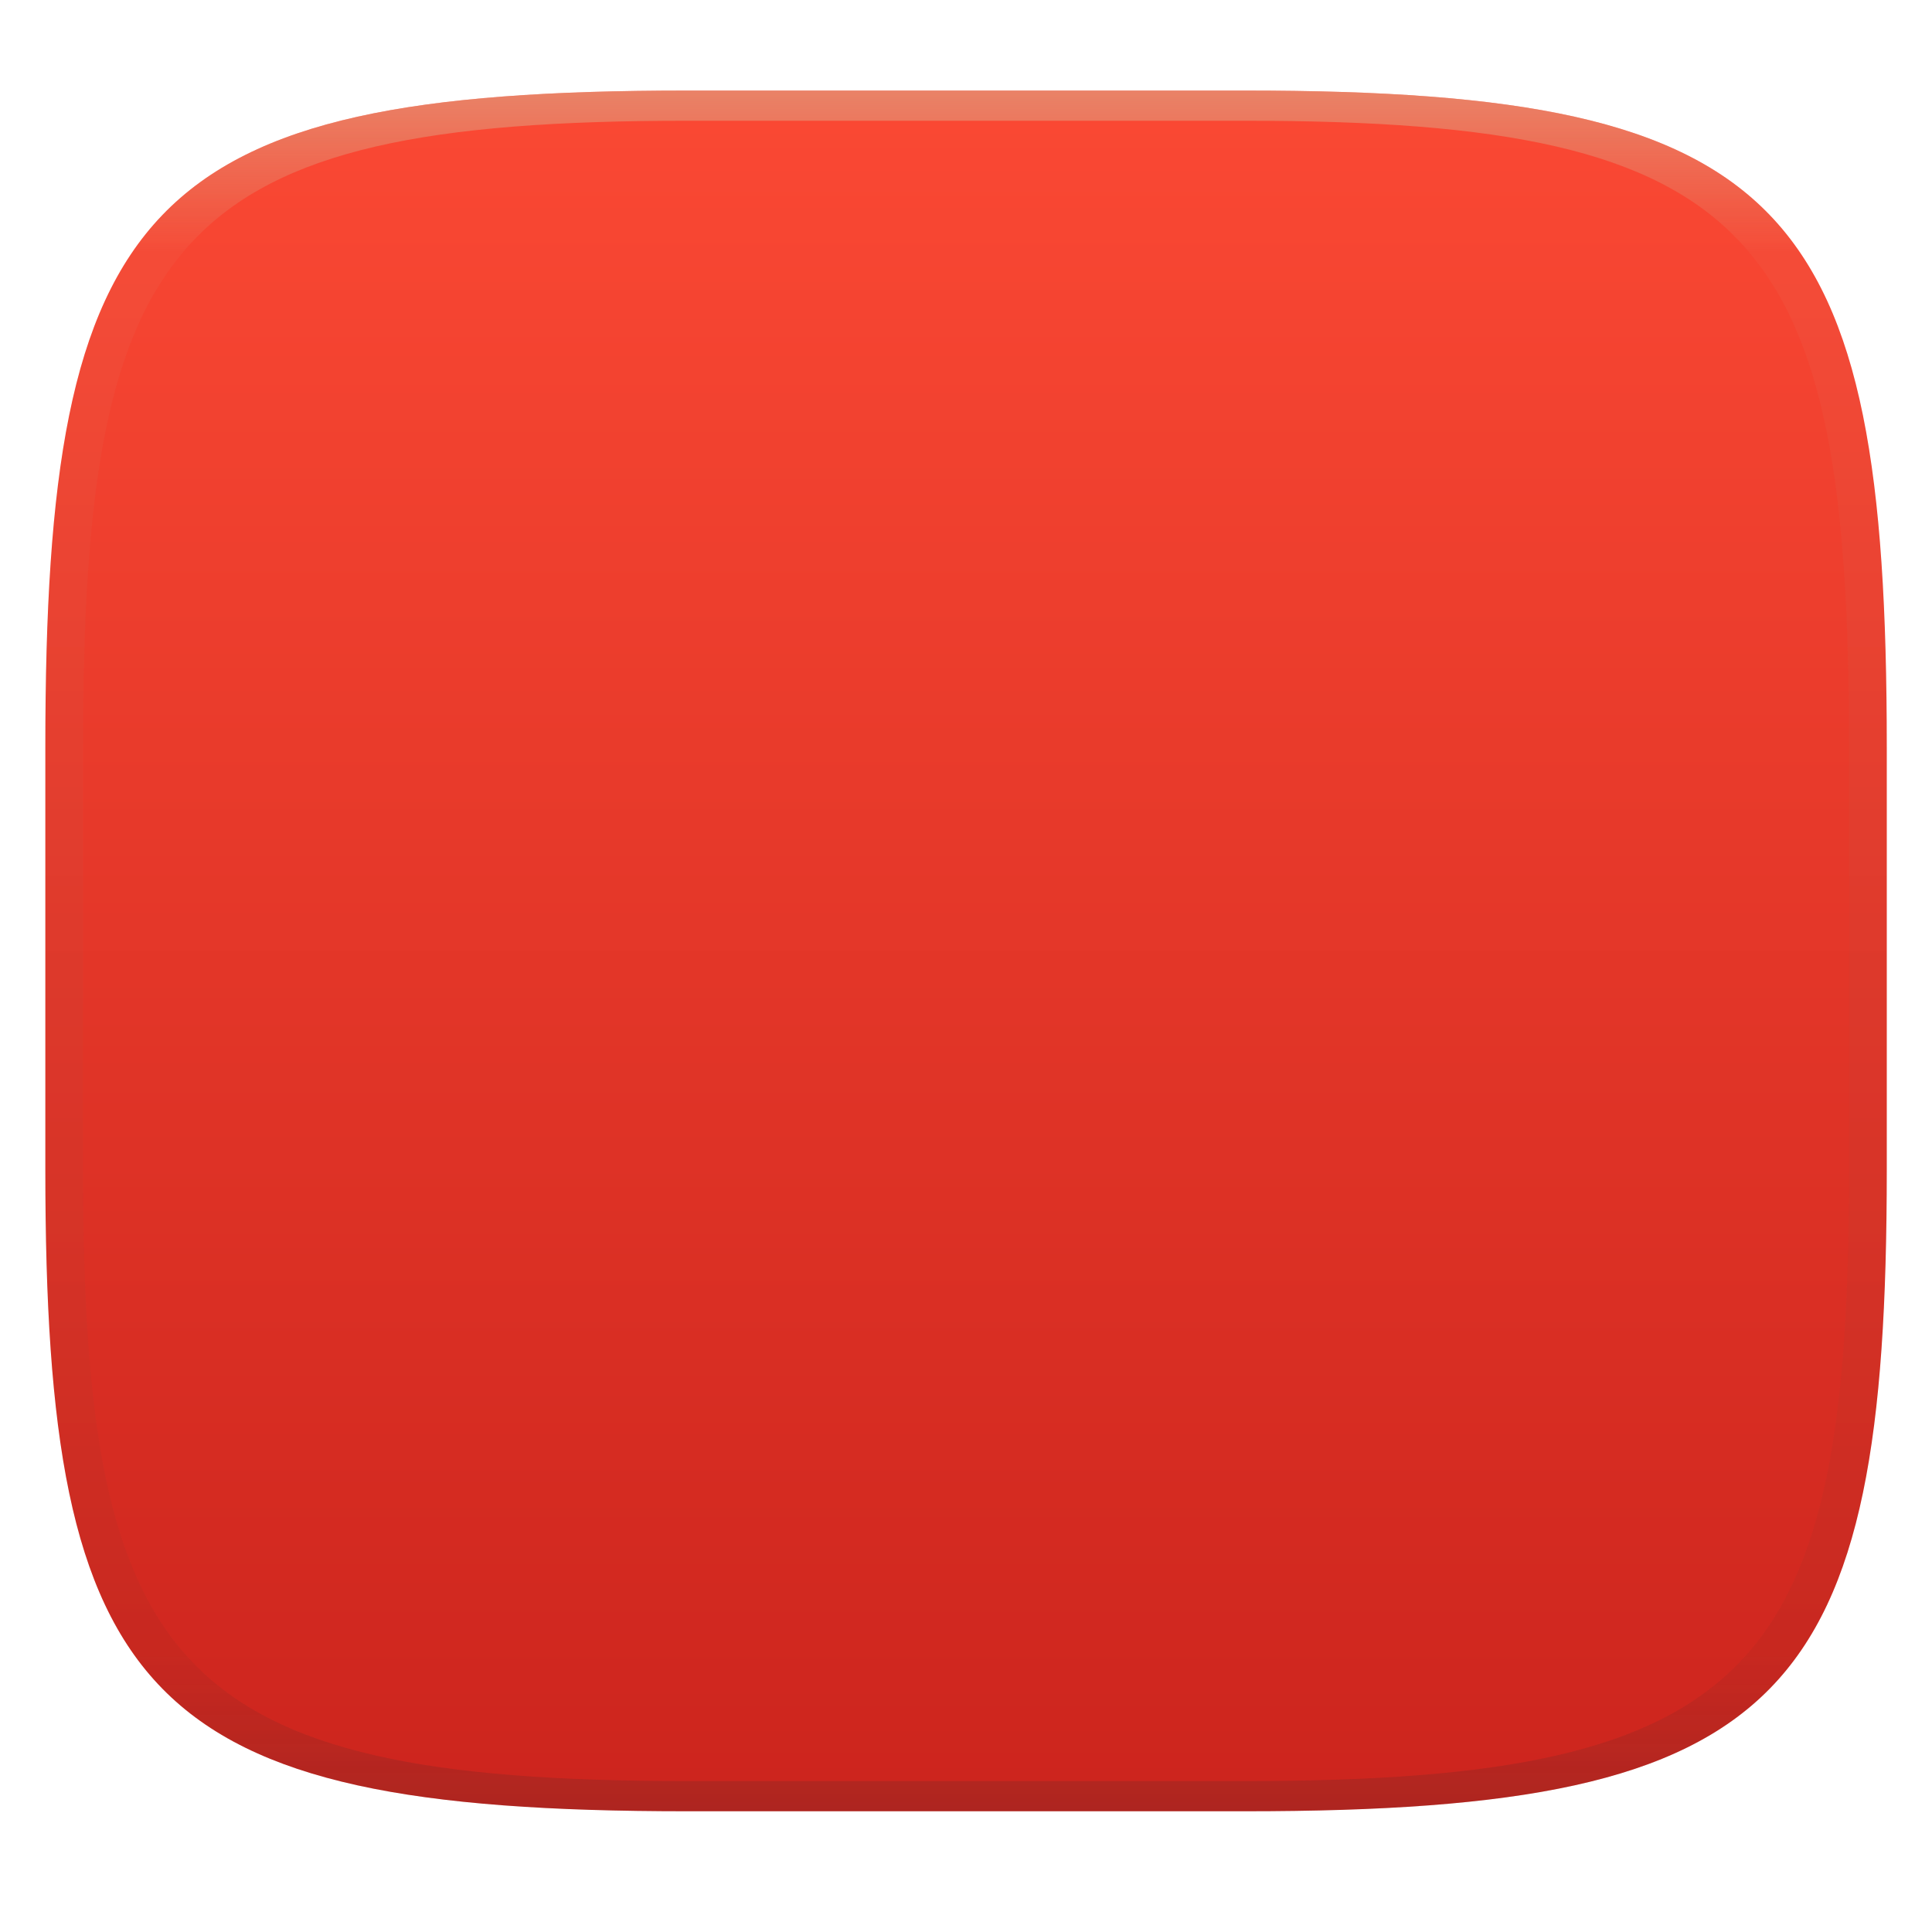 <?xml version="1.0" encoding="UTF-8" standalone="no"?>
<svg
   width="256"
   height="256"
   style="isolation:isolate"
   version="1.1"
   id="svg7"
   sodipodi:docname="AdobeUpdate.svg"
   xmlns:inkscape="http://www.inkscape.org/namespaces/inkscape"
   xmlns:sodipodi="http://sodipodi.sourceforge.net/DTD/sodipodi-0.dtd"
   xmlns="http://www.w3.org/2000/svg"
   xmlns:svg="http://www.w3.org/2000/svg">
  <sodipodi:namedview
     id="namedview7"
     pagecolor="#ffffff"
     bordercolor="#666666"
     borderopacity="1.0"
     inkscape:showpageshadow="2"
     inkscape:pageopacity="0.0"
     inkscape:pagecheckerboard="0"
     inkscape:deskcolor="#d1d1d1" />
  <g
     transform="translate(.007 -.12)"
     filter="url(#a)"
     id="g2">
    <linearGradient
       id="b"
       x1=".5"
       x2=".5"
       y2="1"
       gradientTransform="matrix(244,0,0,228,5.981,12.12)"
       gradientUnits="userSpaceOnUse">
      <stop
         stop-color="#fb4934"
         offset="0"
         id="stop1" />
      <stop
         stop-color="#cc241d"
         offset="1"
         id="stop2" />
    </linearGradient>
    <path
       d="m165 12.12c72 0 85 15 85 87v56c0 70-13 85-85 85h-74c-72 0-85-15-85-85v-56c0-72 13-87 85-87z"
       fill="url(#b)"
       id="path2" />
  </g>
  <defs
     id="defs6">
    <linearGradient
       id="linearGradient31"
       x1=".5"
       x2=".5"
       y2="1"
       gradientTransform="matrix(244,0,0,228,5.988,12.12)"
       gradientUnits="userSpaceOnUse">
      <stop
         stop-color="#d5c4a1"
         offset="0"
         id="stop3" />
      <stop
         stop-color="#d5c4a1"
         stop-opacity=".098"
         offset=".1"
         id="stop4" />
      <stop
         stop-color="#282828"
         stop-opacity=".1"
         offset=".9"
         id="stop5" />
      <stop
         stop-color="#282828"
         stop-opacity=".4"
         offset="1"
         id="stop6" />
    </linearGradient>
  </defs>
  <g
     transform="translate(.007 -.12)"
     opacity=".5"
     id="g6">
    <path
       d="m91 12.12c-72 0-85 15-85 87v56c0 70 13 85 85 85h74c72 0 85-15 85-85v-56c0-72-13-87-85-87zm0 4h74c68 0 80 15 80 83v56c0 66-12 81-80 81h-74c-68 0-80-15-80-81v-56c0-68 12-83 80-83z"
       fill="url(#linearGradient31)"
       opacity="1"
       id="path6" />
  </g>
</svg>
